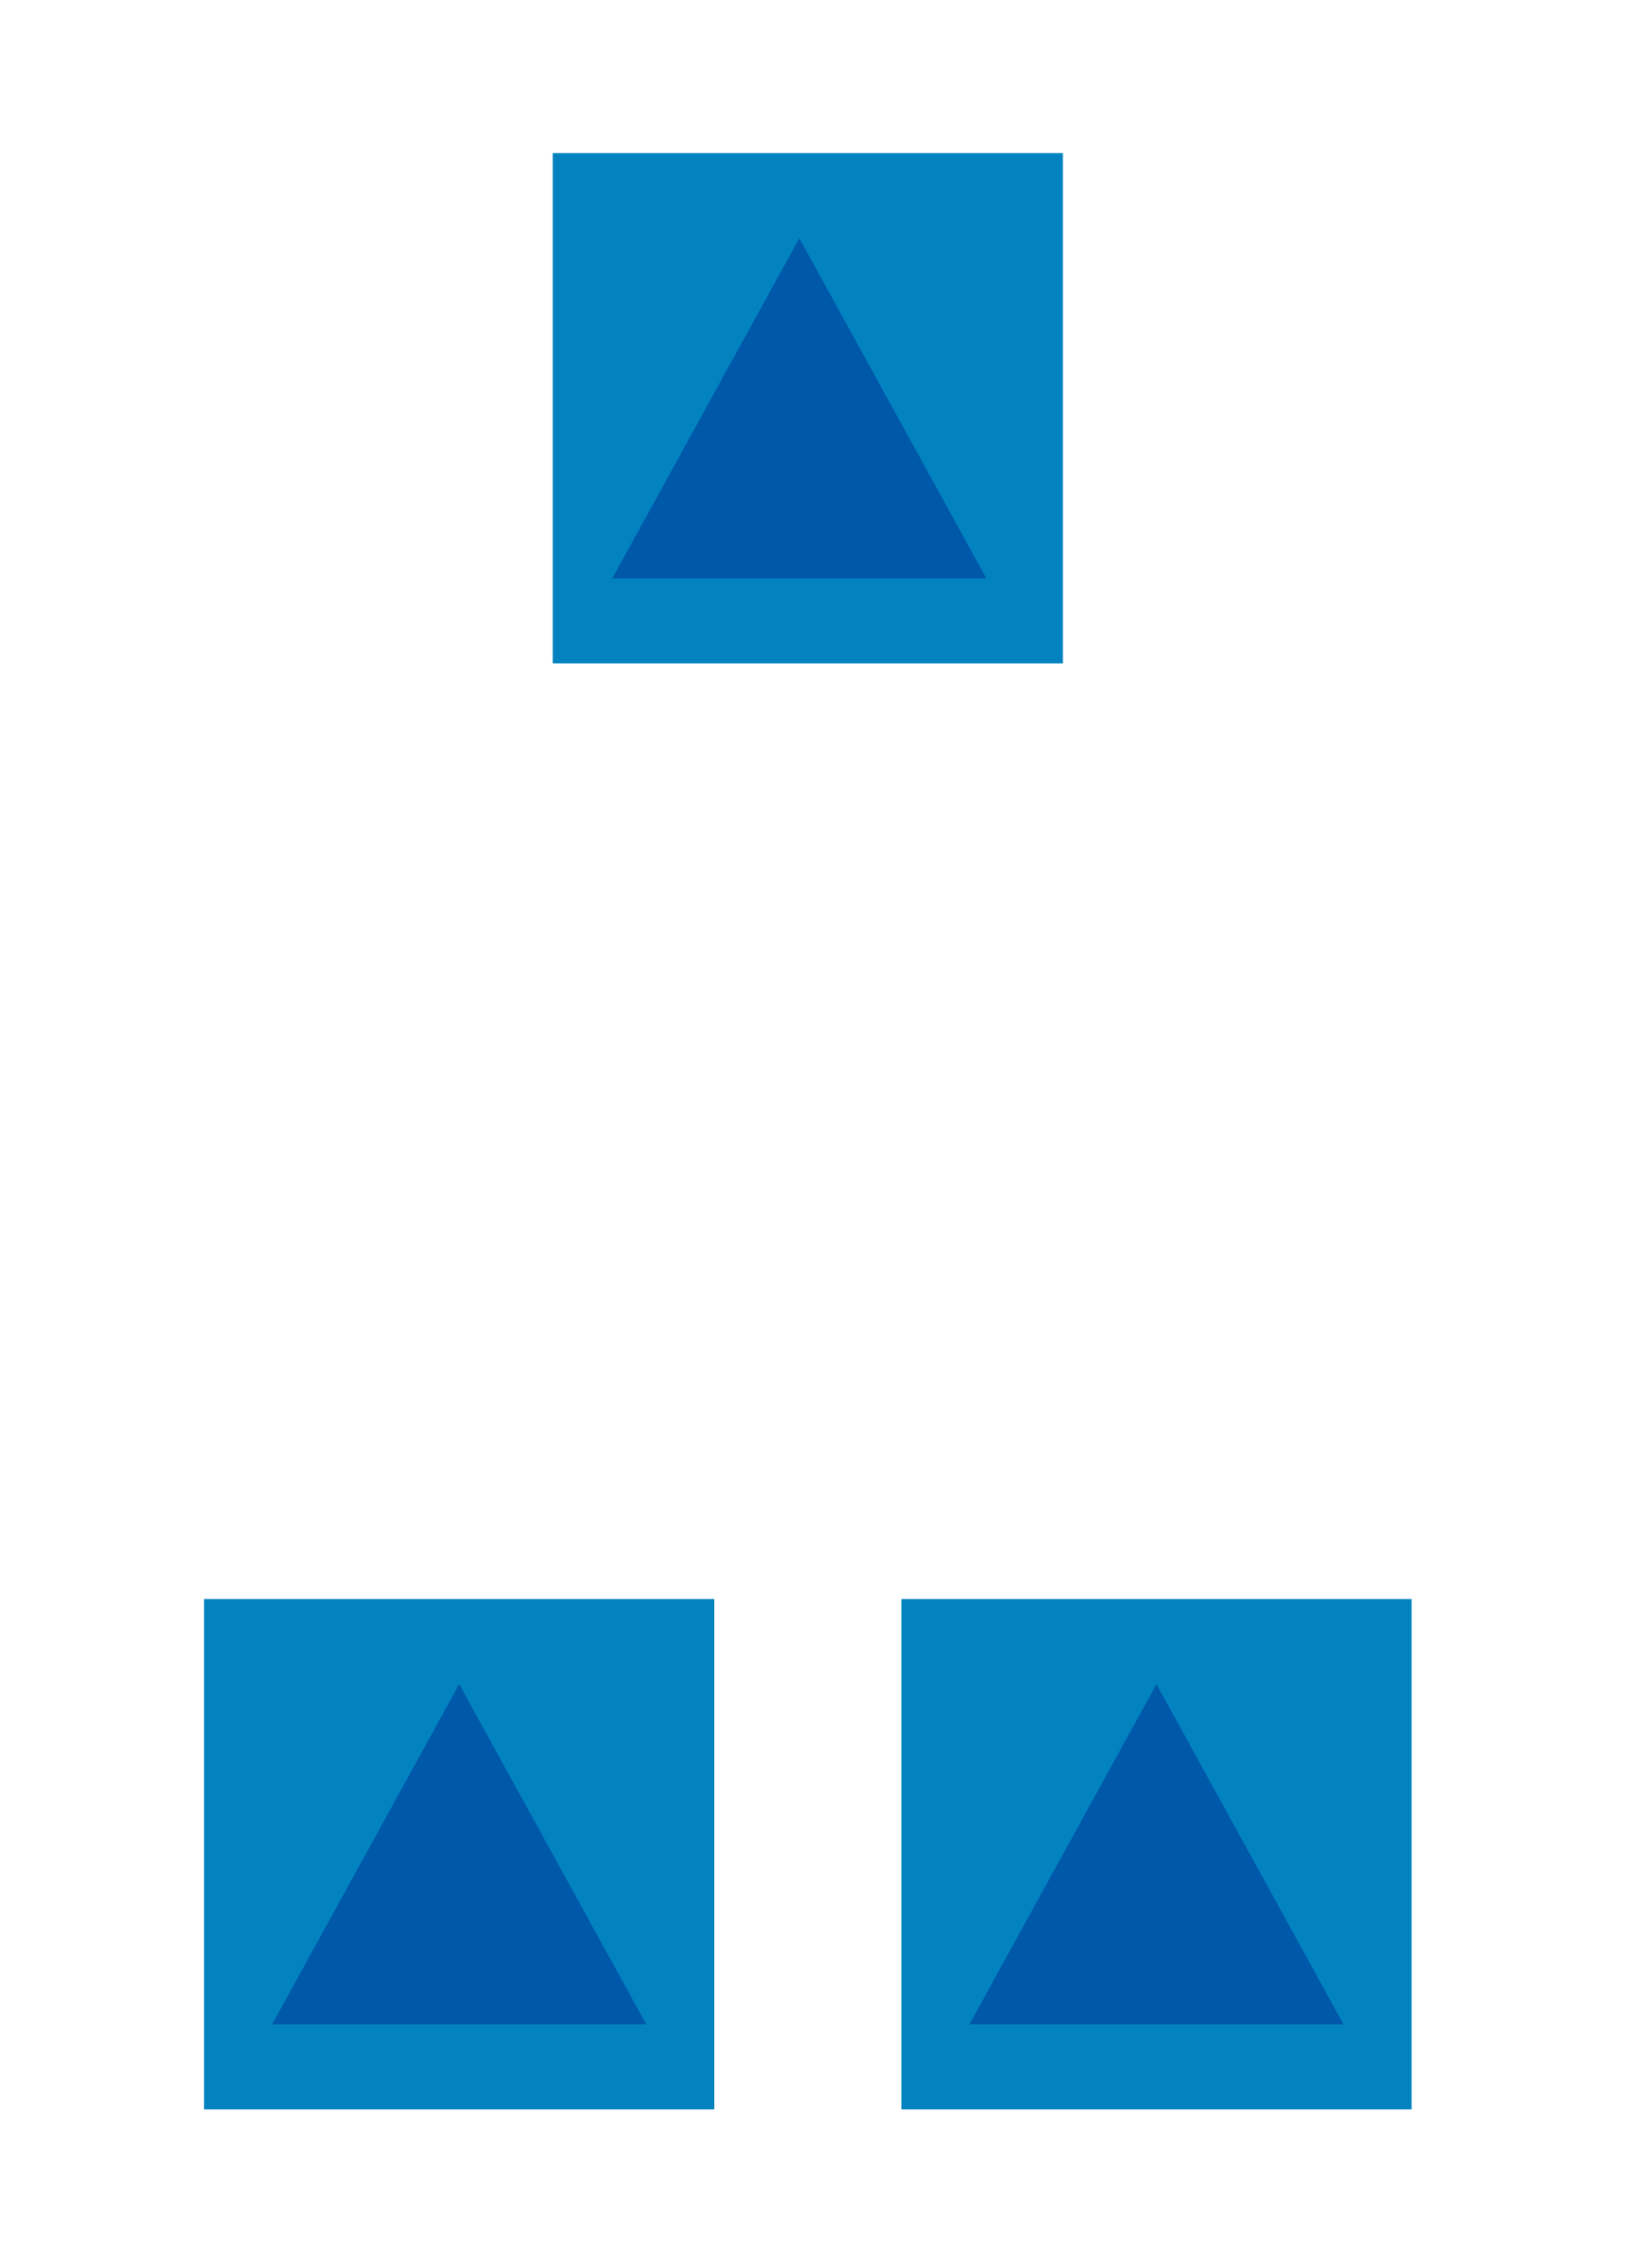 <svg version="1.1" xmlns="http://www.w3.org/2000/svg" xmlns:xlink="http://www.w3.org/1999/xlink" width="145" height="200" viewBox="0 0 145 200"><defs/><g/><g transform="scale(1,1) scale(1.5,1.5) translate(-25,-31) scale(1,1)"><path fill="rgb(2,131,192)" stroke="none" paint-order="stroke fill markers" d=" M 37 125 L 67 125 L 67 155 L 37 155 L 37 125 Z" fill-opacity="1"/><path fill="rgb(2,131,192)" stroke="none" paint-order="stroke fill markers" d=" M 78 125 L 108 125 L 108 155 L 78 155 L 78 125 Z" fill-opacity="1"/><path fill="rgb(2,131,192)" stroke="none" paint-order="stroke fill markers" d=" M 57.5 40 L 87.5 40 L 87.5 70 L 57.5 70 L 57.5 40 Z" fill-opacity="1"/><path fill="rgb(0,88,170)" stroke="none" paint-order="stroke fill markers" d=" M 41 150 L 52 130 L 63 150 Z" fill-opacity="1"/><path fill="rgb(0,88,170)" stroke="none" paint-order="stroke fill markers" d=" M 82 150 L 93 130 L 104 150 Z" fill-opacity="1"/><g transform="translate(20,-85)"><path fill="rgb(0,88,170)" stroke="none" paint-order="stroke fill markers" d=" M 41 150 L 52 130 L 63 150 Z" fill-opacity="1"/></g></g></svg>
